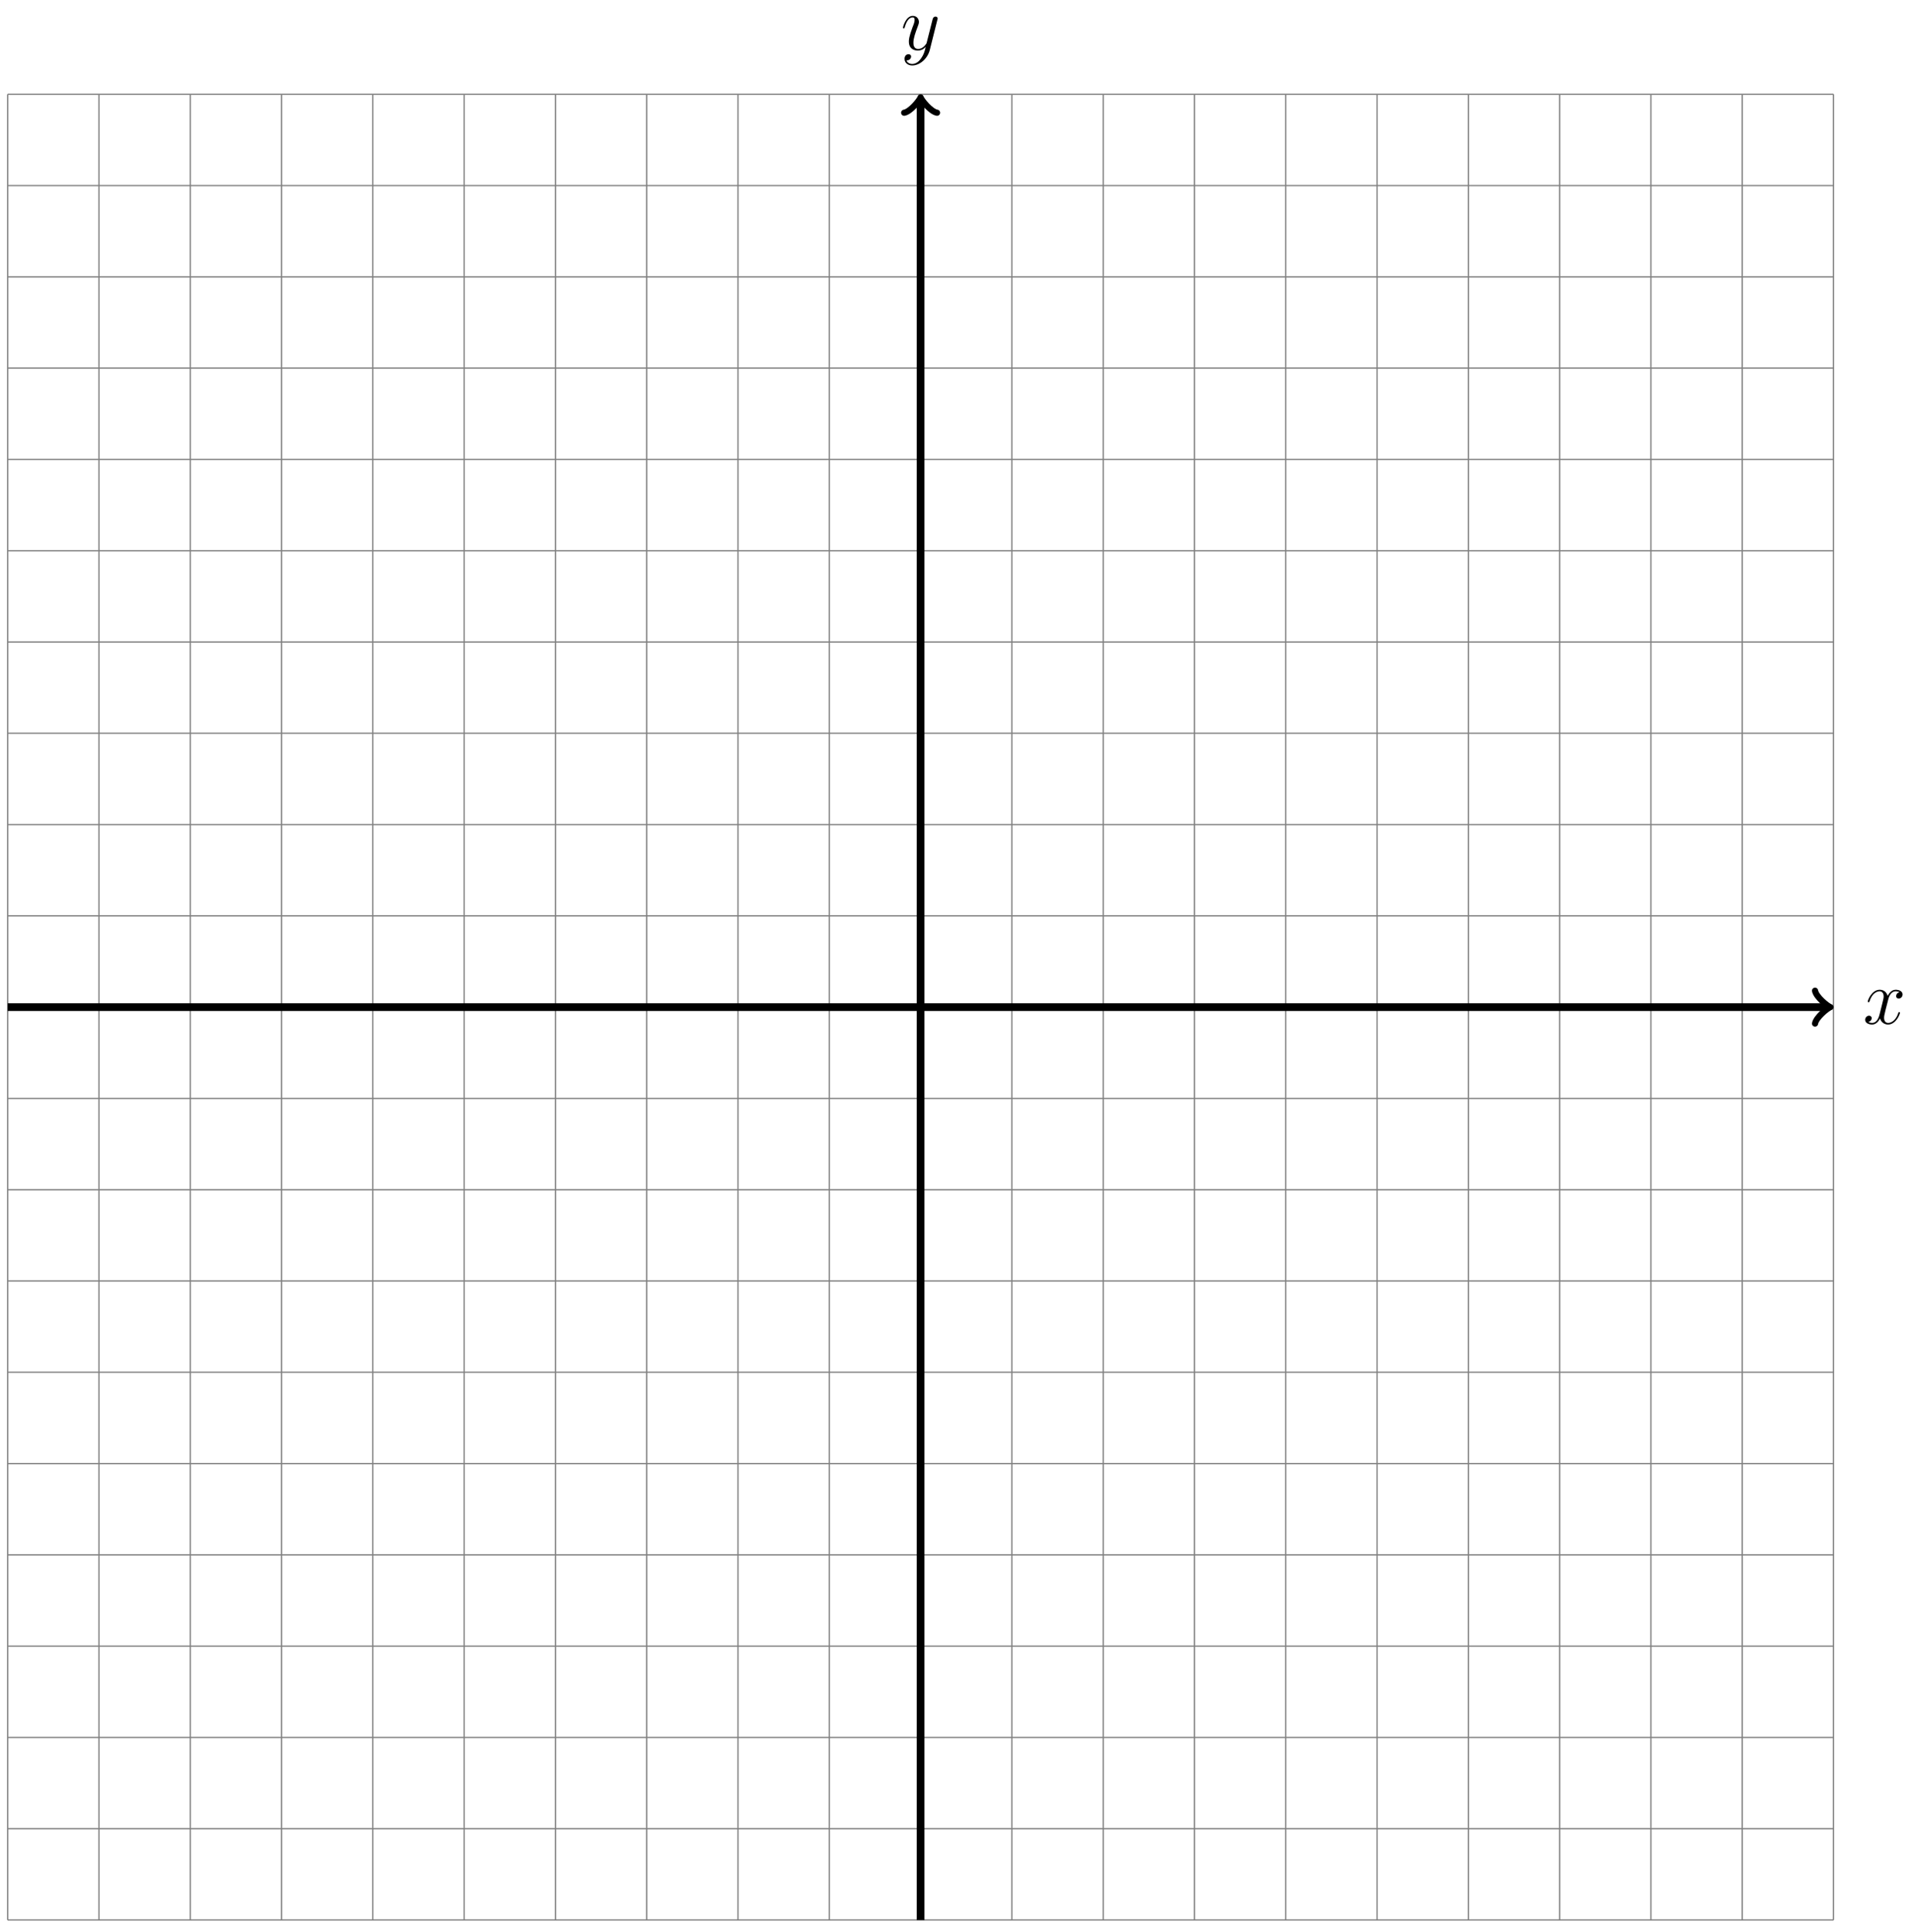 <?xml version="1.0" encoding="UTF-8"?>
<svg xmlns="http://www.w3.org/2000/svg" xmlns:xlink="http://www.w3.org/1999/xlink" width="297pt" height="300pt" viewBox="0 0 297 300" version="1.1">
<defs>
<g>
<symbol overflow="visible" id="glyph0-0">
<path style="stroke:none;" d=""/>
</symbol>
<symbol overflow="visible" id="glyph0-1">
<path style="stroke:none;" d="M 5.672 -4.875 C 5.281 -4.812 5.141 -4.516 5.141 -4.297 C 5.141 -4 5.359 -3.906 5.531 -3.906 C 5.891 -3.906 6.141 -4.219 6.141 -4.547 C 6.141 -5.047 5.562 -5.266 5.062 -5.266 C 4.344 -5.266 3.938 -4.547 3.828 -4.328 C 3.547 -5.219 2.812 -5.266 2.594 -5.266 C 1.375 -5.266 0.734 -3.703 0.734 -3.438 C 0.734 -3.391 0.781 -3.328 0.859 -3.328 C 0.953 -3.328 0.984 -3.406 1 -3.453 C 1.406 -4.781 2.219 -5.031 2.562 -5.031 C 3.094 -5.031 3.203 -4.531 3.203 -4.25 C 3.203 -3.984 3.125 -3.703 2.984 -3.125 L 2.578 -1.5 C 2.406 -0.781 2.062 -0.125 1.422 -0.125 C 1.359 -0.125 1.062 -0.125 0.812 -0.281 C 1.25 -0.359 1.344 -0.719 1.344 -0.859 C 1.344 -1.094 1.156 -1.25 0.938 -1.25 C 0.641 -1.25 0.328 -0.984 0.328 -0.609 C 0.328 -0.109 0.891 0.125 1.406 0.125 C 1.984 0.125 2.391 -0.328 2.641 -0.828 C 2.828 -0.125 3.438 0.125 3.875 0.125 C 5.094 0.125 5.734 -1.453 5.734 -1.703 C 5.734 -1.766 5.688 -1.812 5.625 -1.812 C 5.516 -1.812 5.5 -1.75 5.469 -1.656 C 5.141 -0.609 4.453 -0.125 3.906 -0.125 C 3.484 -0.125 3.266 -0.438 3.266 -0.922 C 3.266 -1.188 3.312 -1.375 3.5 -2.156 L 3.922 -3.797 C 4.094 -4.5 4.5 -5.031 5.062 -5.031 C 5.078 -5.031 5.422 -5.031 5.672 -4.875 Z M 5.672 -4.875 "/>
</symbol>
<symbol overflow="visible" id="glyph0-2">
<path style="stroke:none;" d="M 3.141 1.344 C 2.828 1.797 2.359 2.203 1.766 2.203 C 1.625 2.203 1.047 2.172 0.875 1.625 C 0.906 1.641 0.969 1.641 0.984 1.641 C 1.344 1.641 1.594 1.328 1.594 1.047 C 1.594 0.781 1.359 0.688 1.188 0.688 C 0.984 0.688 0.578 0.828 0.578 1.406 C 0.578 2.016 1.094 2.438 1.766 2.438 C 2.969 2.438 4.172 1.344 4.5 0.016 L 5.672 -4.656 C 5.688 -4.703 5.719 -4.781 5.719 -4.859 C 5.719 -5.031 5.562 -5.156 5.391 -5.156 C 5.281 -5.156 5.031 -5.109 4.938 -4.75 L 4.047 -1.234 C 4 -1.016 4 -0.984 3.891 -0.859 C 3.656 -0.531 3.266 -0.125 2.688 -0.125 C 2.016 -0.125 1.953 -0.781 1.953 -1.094 C 1.953 -1.781 2.281 -2.703 2.609 -3.562 C 2.734 -3.906 2.812 -4.078 2.812 -4.312 C 2.812 -4.812 2.453 -5.266 1.859 -5.266 C 0.766 -5.266 0.328 -3.531 0.328 -3.438 C 0.328 -3.391 0.375 -3.328 0.453 -3.328 C 0.562 -3.328 0.578 -3.375 0.625 -3.547 C 0.906 -4.547 1.359 -5.031 1.828 -5.031 C 1.938 -5.031 2.141 -5.031 2.141 -4.641 C 2.141 -4.328 2.016 -3.984 1.828 -3.531 C 1.25 -1.953 1.25 -1.562 1.25 -1.281 C 1.25 -0.141 2.062 0.125 2.656 0.125 C 3 0.125 3.438 0.016 3.844 -0.438 L 3.859 -0.422 C 3.688 0.281 3.562 0.75 3.141 1.344 Z M 3.141 1.344 "/>
</symbol>
</g>
</defs>
<g id="surface1">
<path style="fill:none;stroke-width:0.199;stroke-linecap:butt;stroke-linejoin:miter;stroke:rgb(50%,50%,50%);stroke-opacity:1;stroke-miterlimit:10;" d="M -141.735 -141.734 L 141.732 -141.734 M -141.735 -127.562 L 141.732 -127.562 M -141.735 -113.387 L 141.732 -113.387 M -141.735 -99.215 L 141.732 -99.215 M -141.735 -85.039 L 141.732 -85.039 M -141.735 -70.868 L 141.732 -70.868 M -141.735 -56.692 L 141.732 -56.692 M -141.735 -42.521 L 141.732 -42.521 M -141.735 -28.345 L 141.732 -28.345 M -141.735 -14.174 L 141.732 -14.174 M -141.735 0.002 L 141.732 0.002 M -141.735 14.173 L 141.732 14.173 M -141.735 28.345 L 141.732 28.345 M -141.735 42.52 L 141.732 42.52 M -141.735 56.692 L 141.732 56.692 M -141.735 70.868 L 141.732 70.868 M -141.735 85.039 L 141.732 85.039 M -141.735 99.215 L 141.732 99.215 M -141.735 113.386 L 141.732 113.386 M -141.735 127.562 L 141.732 127.562 M -141.735 141.729 L 141.732 141.729 M -141.735 -141.734 L -141.735 141.733 M -127.559 -141.734 L -127.559 141.733 M -113.387 -141.734 L -113.387 141.733 M -99.212 -141.734 L -99.212 141.733 M -85.04 -141.734 L -85.04 141.733 M -70.869 -141.734 L -70.869 141.733 M -56.693 -141.734 L -56.693 141.733 M -42.522 -141.734 L -42.522 141.733 M -28.346 -141.734 L -28.346 141.733 M -14.175 -141.734 L -14.175 141.733 M 0.001 -141.734 L 0.001 141.733 M 14.172 -141.734 L 14.172 141.733 M 28.348 -141.734 L 28.348 141.733 M 42.52 -141.734 L 42.52 141.733 M 56.695 -141.734 L 56.695 141.733 M 70.867 -141.734 L 70.867 141.733 M 85.042 -141.734 L 85.042 141.733 M 99.214 -141.734 L 99.214 141.733 M 113.385 -141.734 L 113.385 141.733 M 127.561 -141.734 L 127.561 141.733 M 141.729 -141.734 L 141.729 141.733 " transform="matrix(1,0,0,-1,142.925,156.373)"/>
<path style="fill:none;stroke-width:1.196;stroke-linecap:butt;stroke-linejoin:miter;stroke:rgb(0%,0%,0%);stroke-opacity:1;stroke-miterlimit:10;" d="M -141.735 0.002 L 140.779 0.002 " transform="matrix(1,0,0,-1,142.925,156.373)"/>
<path style="fill:none;stroke-width:0.956;stroke-linecap:round;stroke-linejoin:round;stroke:rgb(0%,0%,0%);stroke-opacity:1;stroke-miterlimit:10;" d="M -1.912 2.549 C -1.752 1.595 0.002 0.158 0.478 0.002 C 0.002 -0.158 -1.752 -1.596 -1.912 -2.549 " transform="matrix(1,0,0,-1,283.705,156.373)"/>
<g style="fill:rgb(0%,0%,0%);fill-opacity:1;">
  <use xlink:href="#glyph0-1" x="289.244" y="158.947"/>
</g>
<path style="fill:none;stroke-width:1.196;stroke-linecap:butt;stroke-linejoin:miter;stroke:rgb(0%,0%,0%);stroke-opacity:1;stroke-miterlimit:10;" d="M 0.001 -141.734 L 0.001 140.776 " transform="matrix(1,0,0,-1,142.925,156.373)"/>
<path style="fill:none;stroke-width:0.956;stroke-linecap:round;stroke-linejoin:round;stroke:rgb(0%,0%,0%);stroke-opacity:1;stroke-miterlimit:10;" d="M -1.911 2.55 C -1.755 1.593 -0.001 0.159 0.479 -0.001 C -0.001 -0.161 -1.755 -1.595 -1.911 -2.552 " transform="matrix(0,-1,-1,0,142.925,15.592)"/>
<g style="fill:rgb(0%,0%,0%);fill-opacity:1;">
  <use xlink:href="#glyph0-2" x="139.857" y="7.729"/>
</g>
</g>
</svg>
